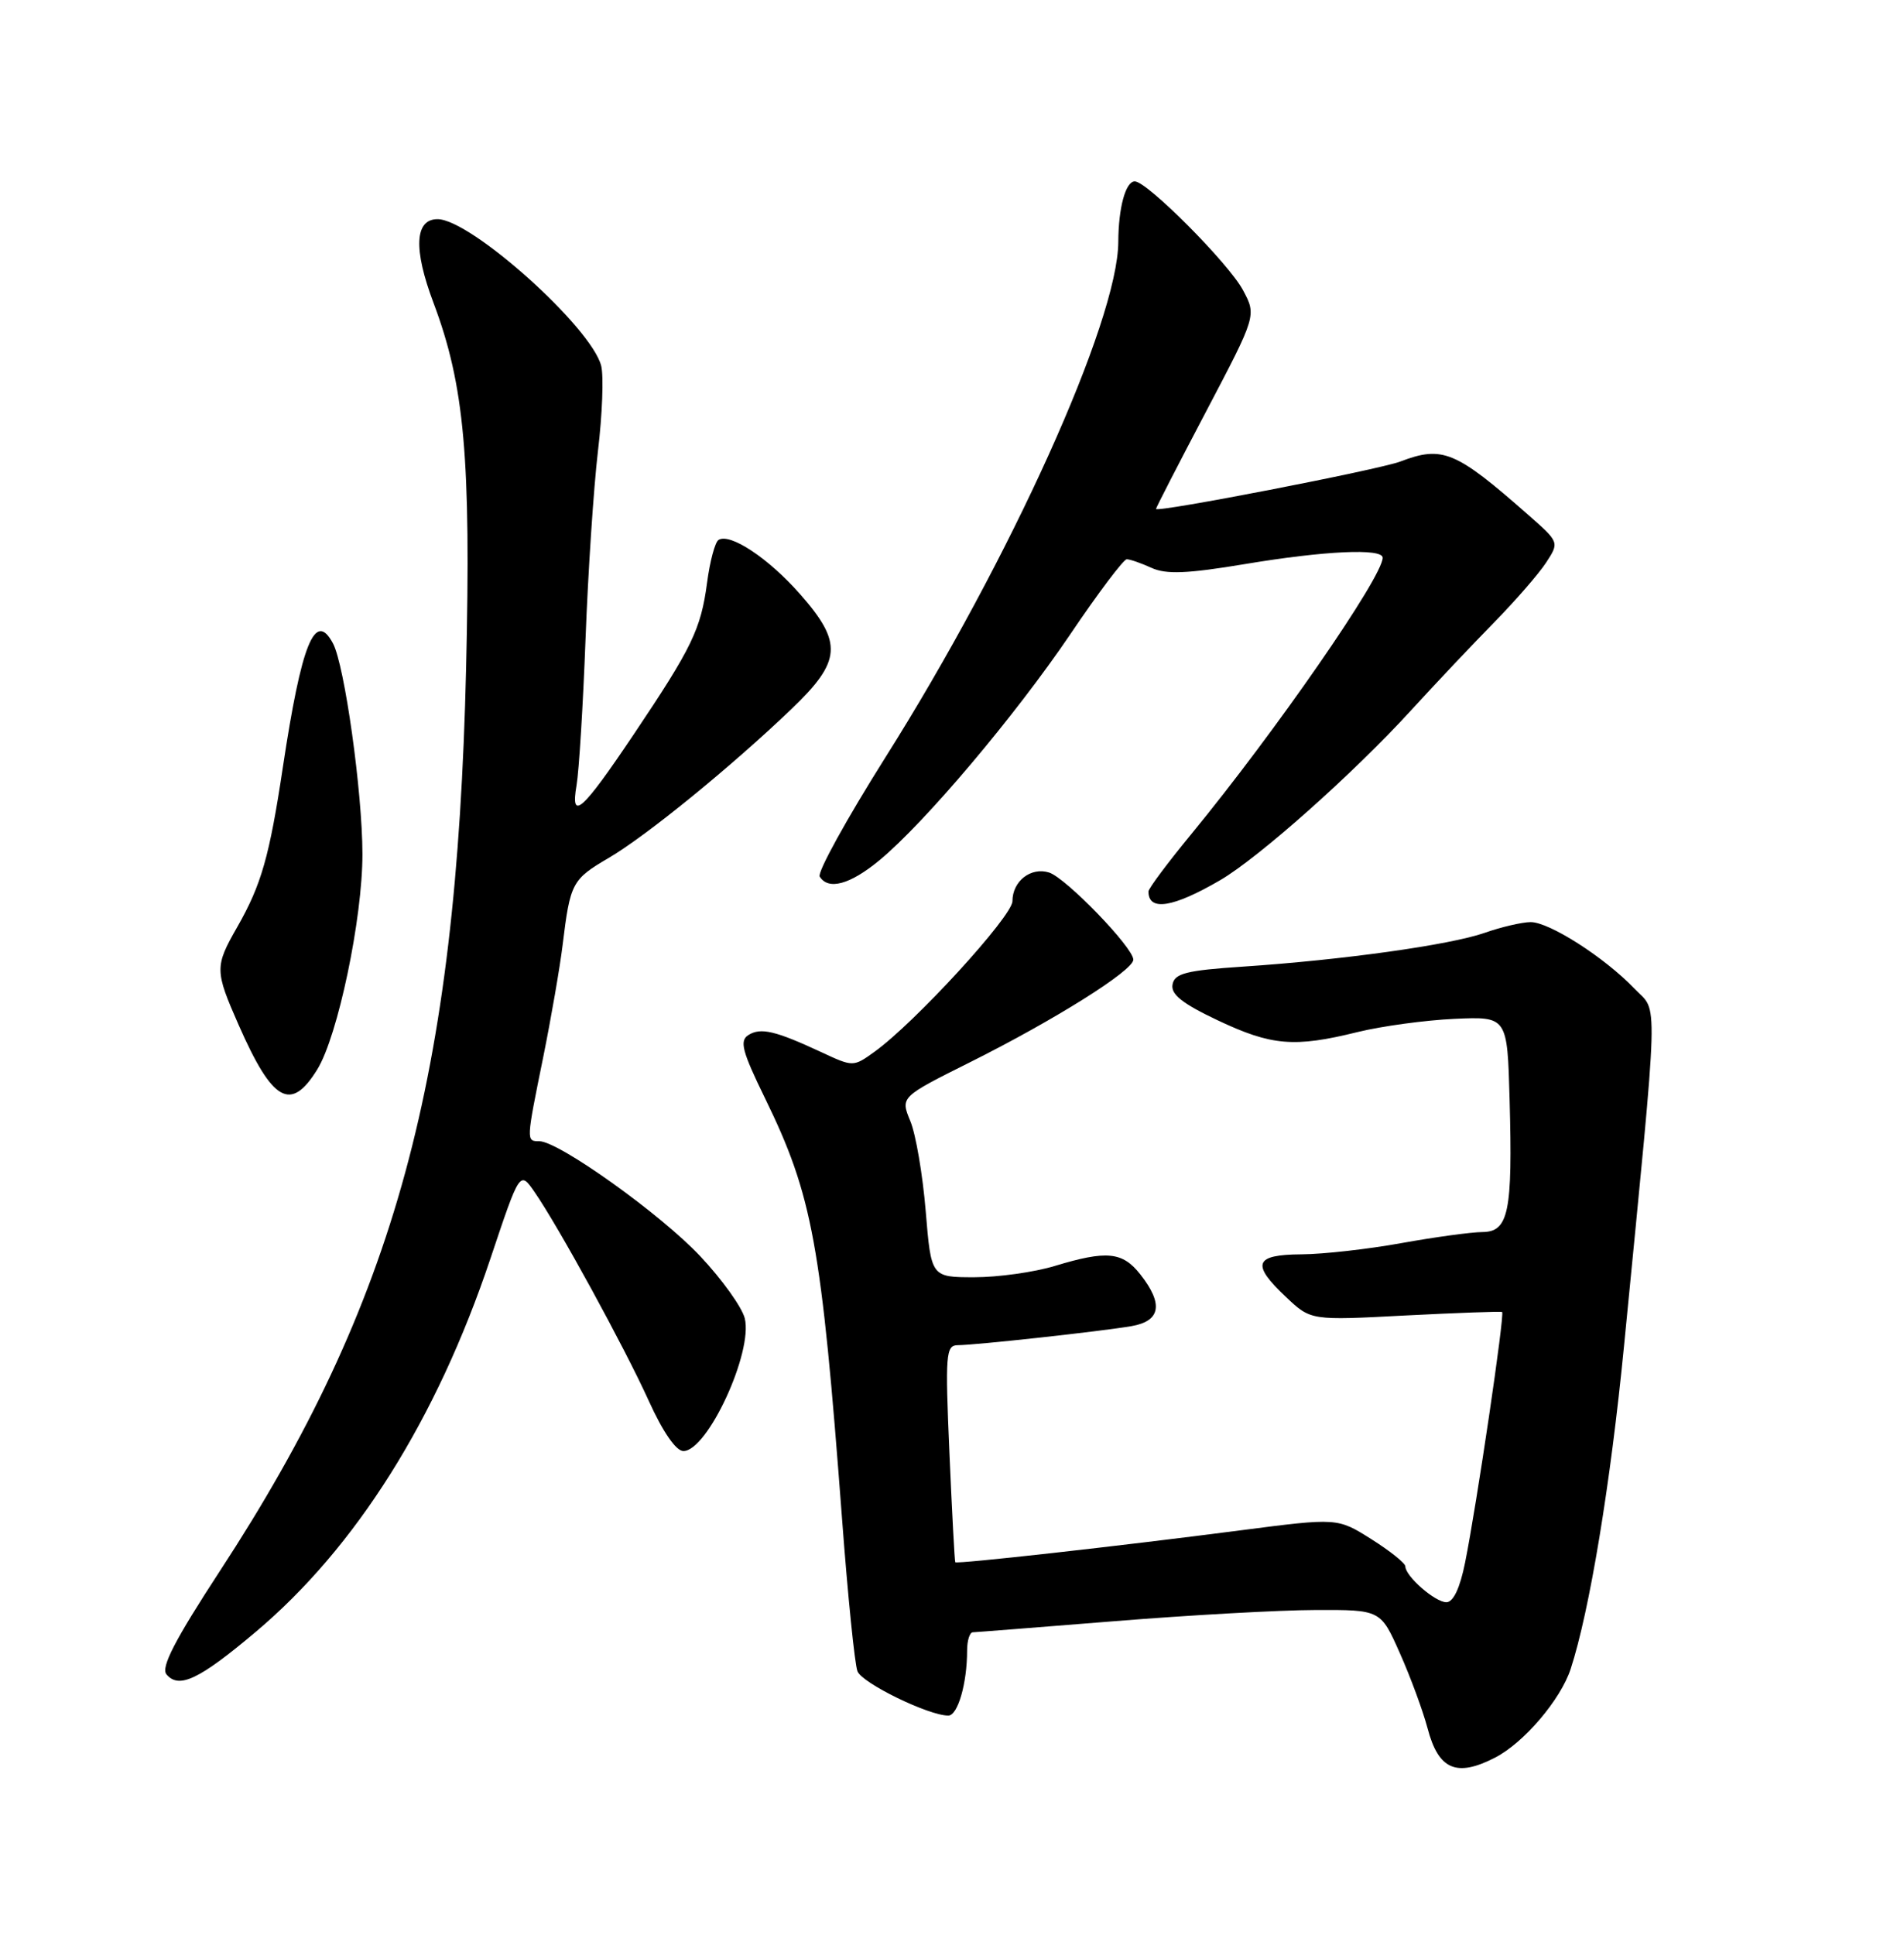 <?xml version="1.0" encoding="UTF-8" standalone="no"?>
<!DOCTYPE svg PUBLIC "-//W3C//DTD SVG 1.1//EN" "http://www.w3.org/Graphics/SVG/1.1/DTD/svg11.dtd" >
<svg xmlns="http://www.w3.org/2000/svg" xmlns:xlink="http://www.w3.org/1999/xlink" version="1.1" viewBox="0 0 252 256">
 <g >
 <path fill="currentColor"
d=" M 197.90 232.55 C 201.71 230.58 206.55 224.89 207.88 220.84 C 210.39 213.15 213.16 196.33 214.95 178.03 C 219.62 130.23 219.50 134.13 216.32 130.81 C 212.37 126.68 205.05 122.00 202.58 122.01 C 201.44 122.02 198.68 122.66 196.47 123.44 C 191.86 125.04 177.70 127.02 164.51 127.90 C 157.01 128.40 155.46 128.79 155.19 130.26 C 154.94 131.56 156.48 132.79 161.18 135.01 C 168.29 138.37 171.30 138.63 179.67 136.56 C 182.88 135.77 188.65 134.99 192.50 134.81 C 199.50 134.50 199.50 134.50 199.80 145.50 C 200.21 160.39 199.67 162.99 196.20 163.02 C 194.72 163.03 189.90 163.69 185.50 164.48 C 181.10 165.28 175.14 165.95 172.25 165.97 C 165.99 166.01 165.56 167.25 170.25 171.66 C 173.50 174.72 173.50 174.72 186.00 174.06 C 192.88 173.71 198.64 173.50 198.81 173.60 C 199.18 173.83 195.44 199.16 193.91 206.75 C 193.23 210.14 192.35 212.00 191.43 212.00 C 189.94 212.00 186.00 208.56 186.00 207.25 C 186.00 206.84 183.98 205.22 181.51 203.66 C 177.02 200.83 177.02 200.83 164.26 202.48 C 148.02 204.59 126.62 206.98 126.43 206.71 C 126.35 206.59 126.00 200.09 125.66 192.25 C 125.09 179.17 125.18 178.00 126.77 177.99 C 129.13 177.98 145.73 176.16 149.75 175.47 C 153.62 174.80 154.01 172.55 150.93 168.63 C 148.56 165.62 146.49 165.42 139.59 167.51 C 136.89 168.33 132.11 169.00 128.96 169.00 C 123.24 169.00 123.24 169.00 122.52 160.25 C 122.12 155.44 121.21 150.07 120.48 148.33 C 119.17 145.16 119.17 145.16 128.33 140.58 C 139.53 134.99 150.00 128.42 150.00 126.98 C 150.00 125.38 141.08 116.16 138.85 115.45 C 136.44 114.69 134.00 116.59 134.00 119.24 C 134.00 121.23 121.05 135.37 115.71 139.19 C 112.94 141.18 112.91 141.18 108.71 139.22 C 102.63 136.39 100.68 135.93 99.06 136.95 C 97.85 137.71 98.22 139.10 101.24 145.29 C 107.55 158.23 108.70 164.50 111.45 201.00 C 112.21 211.18 113.13 220.24 113.49 221.14 C 114.10 222.71 122.90 227.00 125.51 227.00 C 126.77 227.00 128.00 222.73 128.00 218.38 C 128.00 217.07 128.34 215.99 128.75 215.98 C 129.16 215.97 137.60 215.30 147.50 214.51 C 157.40 213.71 169.38 213.04 174.11 213.03 C 182.73 213.00 182.73 213.00 185.28 218.75 C 186.69 221.91 188.33 226.38 188.94 228.67 C 190.38 234.17 192.77 235.20 197.90 232.55 Z  M 33.83 215.94 C 47.11 204.76 57.78 187.80 64.90 166.56 C 68.80 154.91 68.80 154.91 70.74 157.71 C 73.91 162.28 82.59 178.15 85.85 185.32 C 87.72 189.46 89.48 192.00 90.45 192.00 C 93.64 192.00 99.69 178.90 98.57 174.43 C 98.21 172.98 95.57 169.29 92.70 166.24 C 87.48 160.67 73.94 151.00 71.37 151.00 C 69.63 151.00 69.63 151.03 71.90 139.86 C 72.94 134.71 74.10 128.03 74.47 125.00 C 75.47 116.81 75.71 116.36 80.58 113.51 C 85.57 110.58 96.74 101.48 104.75 93.82 C 111.39 87.46 111.57 85.07 105.89 78.61 C 101.72 73.87 96.63 70.49 95.10 71.44 C 94.64 71.72 93.95 74.29 93.58 77.13 C 92.76 83.26 91.59 85.69 83.87 97.18 C 77.02 107.38 75.47 108.76 76.31 103.89 C 76.63 102.03 77.17 93.30 77.50 84.50 C 77.83 75.70 78.57 64.53 79.14 59.69 C 79.72 54.84 79.91 49.77 79.57 48.41 C 78.29 43.32 62.31 29.00 57.91 29.00 C 54.89 29.00 54.69 32.95 57.37 40.06 C 61.48 50.98 62.34 60.62 61.69 88.42 C 60.42 142.66 52.32 172.36 29.09 207.89 C 23.15 216.99 21.27 220.62 22.03 221.54 C 23.67 223.51 26.34 222.25 33.83 215.94 Z  M 41.99 141.51 C 44.71 137.11 47.98 121.54 47.97 113.00 C 47.96 104.79 45.61 88.02 44.07 85.13 C 41.70 80.70 39.91 85.11 37.44 101.50 C 35.66 113.34 34.59 117.08 31.39 122.68 C 28.41 127.89 28.42 128.43 31.59 135.63 C 36.07 145.81 38.49 147.18 41.99 141.51 Z  M 161.50 116.46 C 166.60 113.48 179.09 102.38 186.75 94.00 C 190.02 90.42 194.98 85.18 197.77 82.34 C 200.56 79.49 203.64 75.95 204.62 74.46 C 206.39 71.75 206.39 71.75 202.27 68.13 C 192.64 59.65 190.92 58.94 185.33 61.07 C 182.45 62.16 153.00 67.87 153.00 67.34 C 153.00 67.17 156.00 61.35 159.66 54.39 C 166.31 41.74 166.31 41.74 164.50 38.37 C 162.59 34.82 151.82 24.00 150.19 24.00 C 148.98 24.00 148.03 27.48 148.01 31.99 C 147.97 42.48 133.71 74.03 117.17 100.24 C 112.06 108.35 108.15 115.43 108.49 115.99 C 109.63 117.82 112.49 117.05 116.37 113.85 C 122.37 108.90 134.35 94.72 141.68 83.89 C 145.35 78.45 148.71 74.00 149.13 74.00 C 149.56 74.00 151.03 74.51 152.41 75.14 C 154.34 76.02 157.13 75.91 164.75 74.64 C 175.35 72.87 183.00 72.52 183.00 73.80 C 183.00 76.33 168.75 96.89 157.66 110.38 C 154.55 114.16 152.00 117.57 152.00 117.96 C 152.00 120.62 155.25 120.10 161.50 116.46 Z "/>
</g>
</svg>